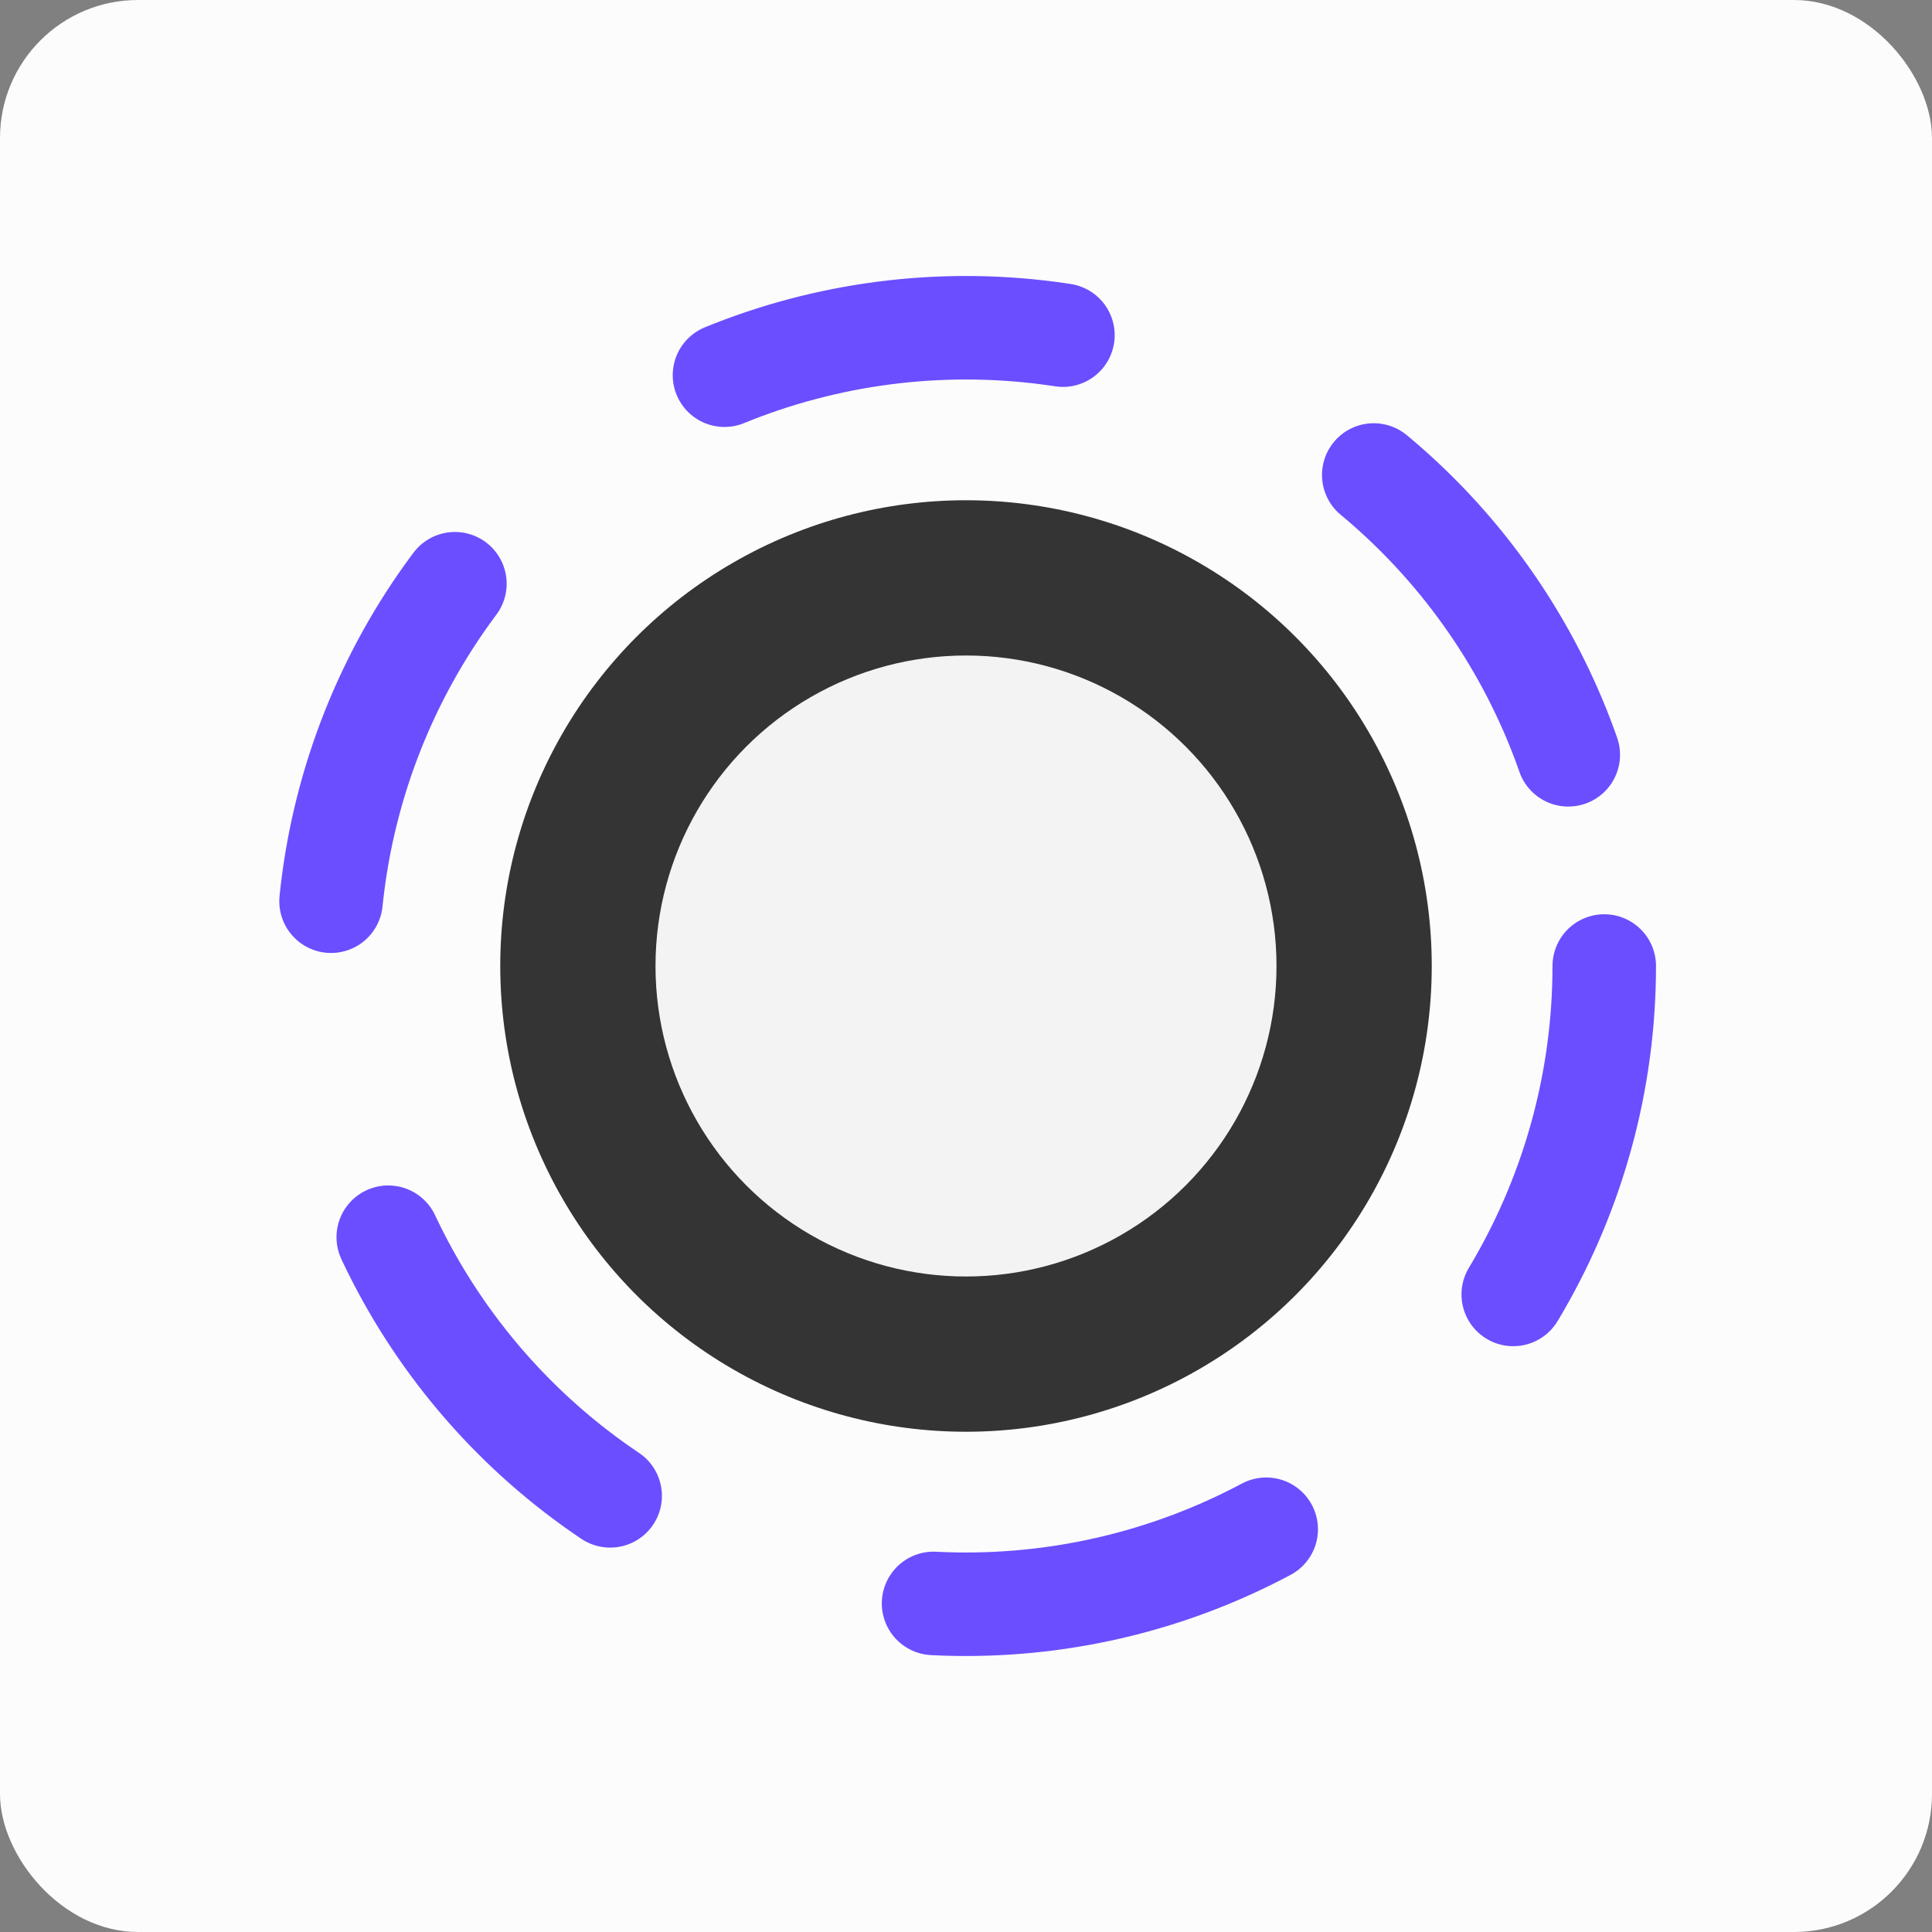 <svg width="1em" height="1em" viewBox="0 0 56 56" fill="none" xmlns="http://www.w3.org/2000/svg">
  <rect x="0" y="0" width="56" height="56" fill="#808080" stroke="none"/>
  <rect width="56" height="56" rx="4" fill="#FCFCFC" />
  <circle cx="28" cy="28" r="18.5" stroke="#6B4EFF" stroke-width="3" stroke-linecap="round" stroke-linejoin="bevel"
    stroke-dasharray="10 10" />
  <circle cx="28" cy="28" r="13.5" fill="#343434" />
  <circle cx="28" cy="28" r="9" fill="#F3F3F3" />
</svg>